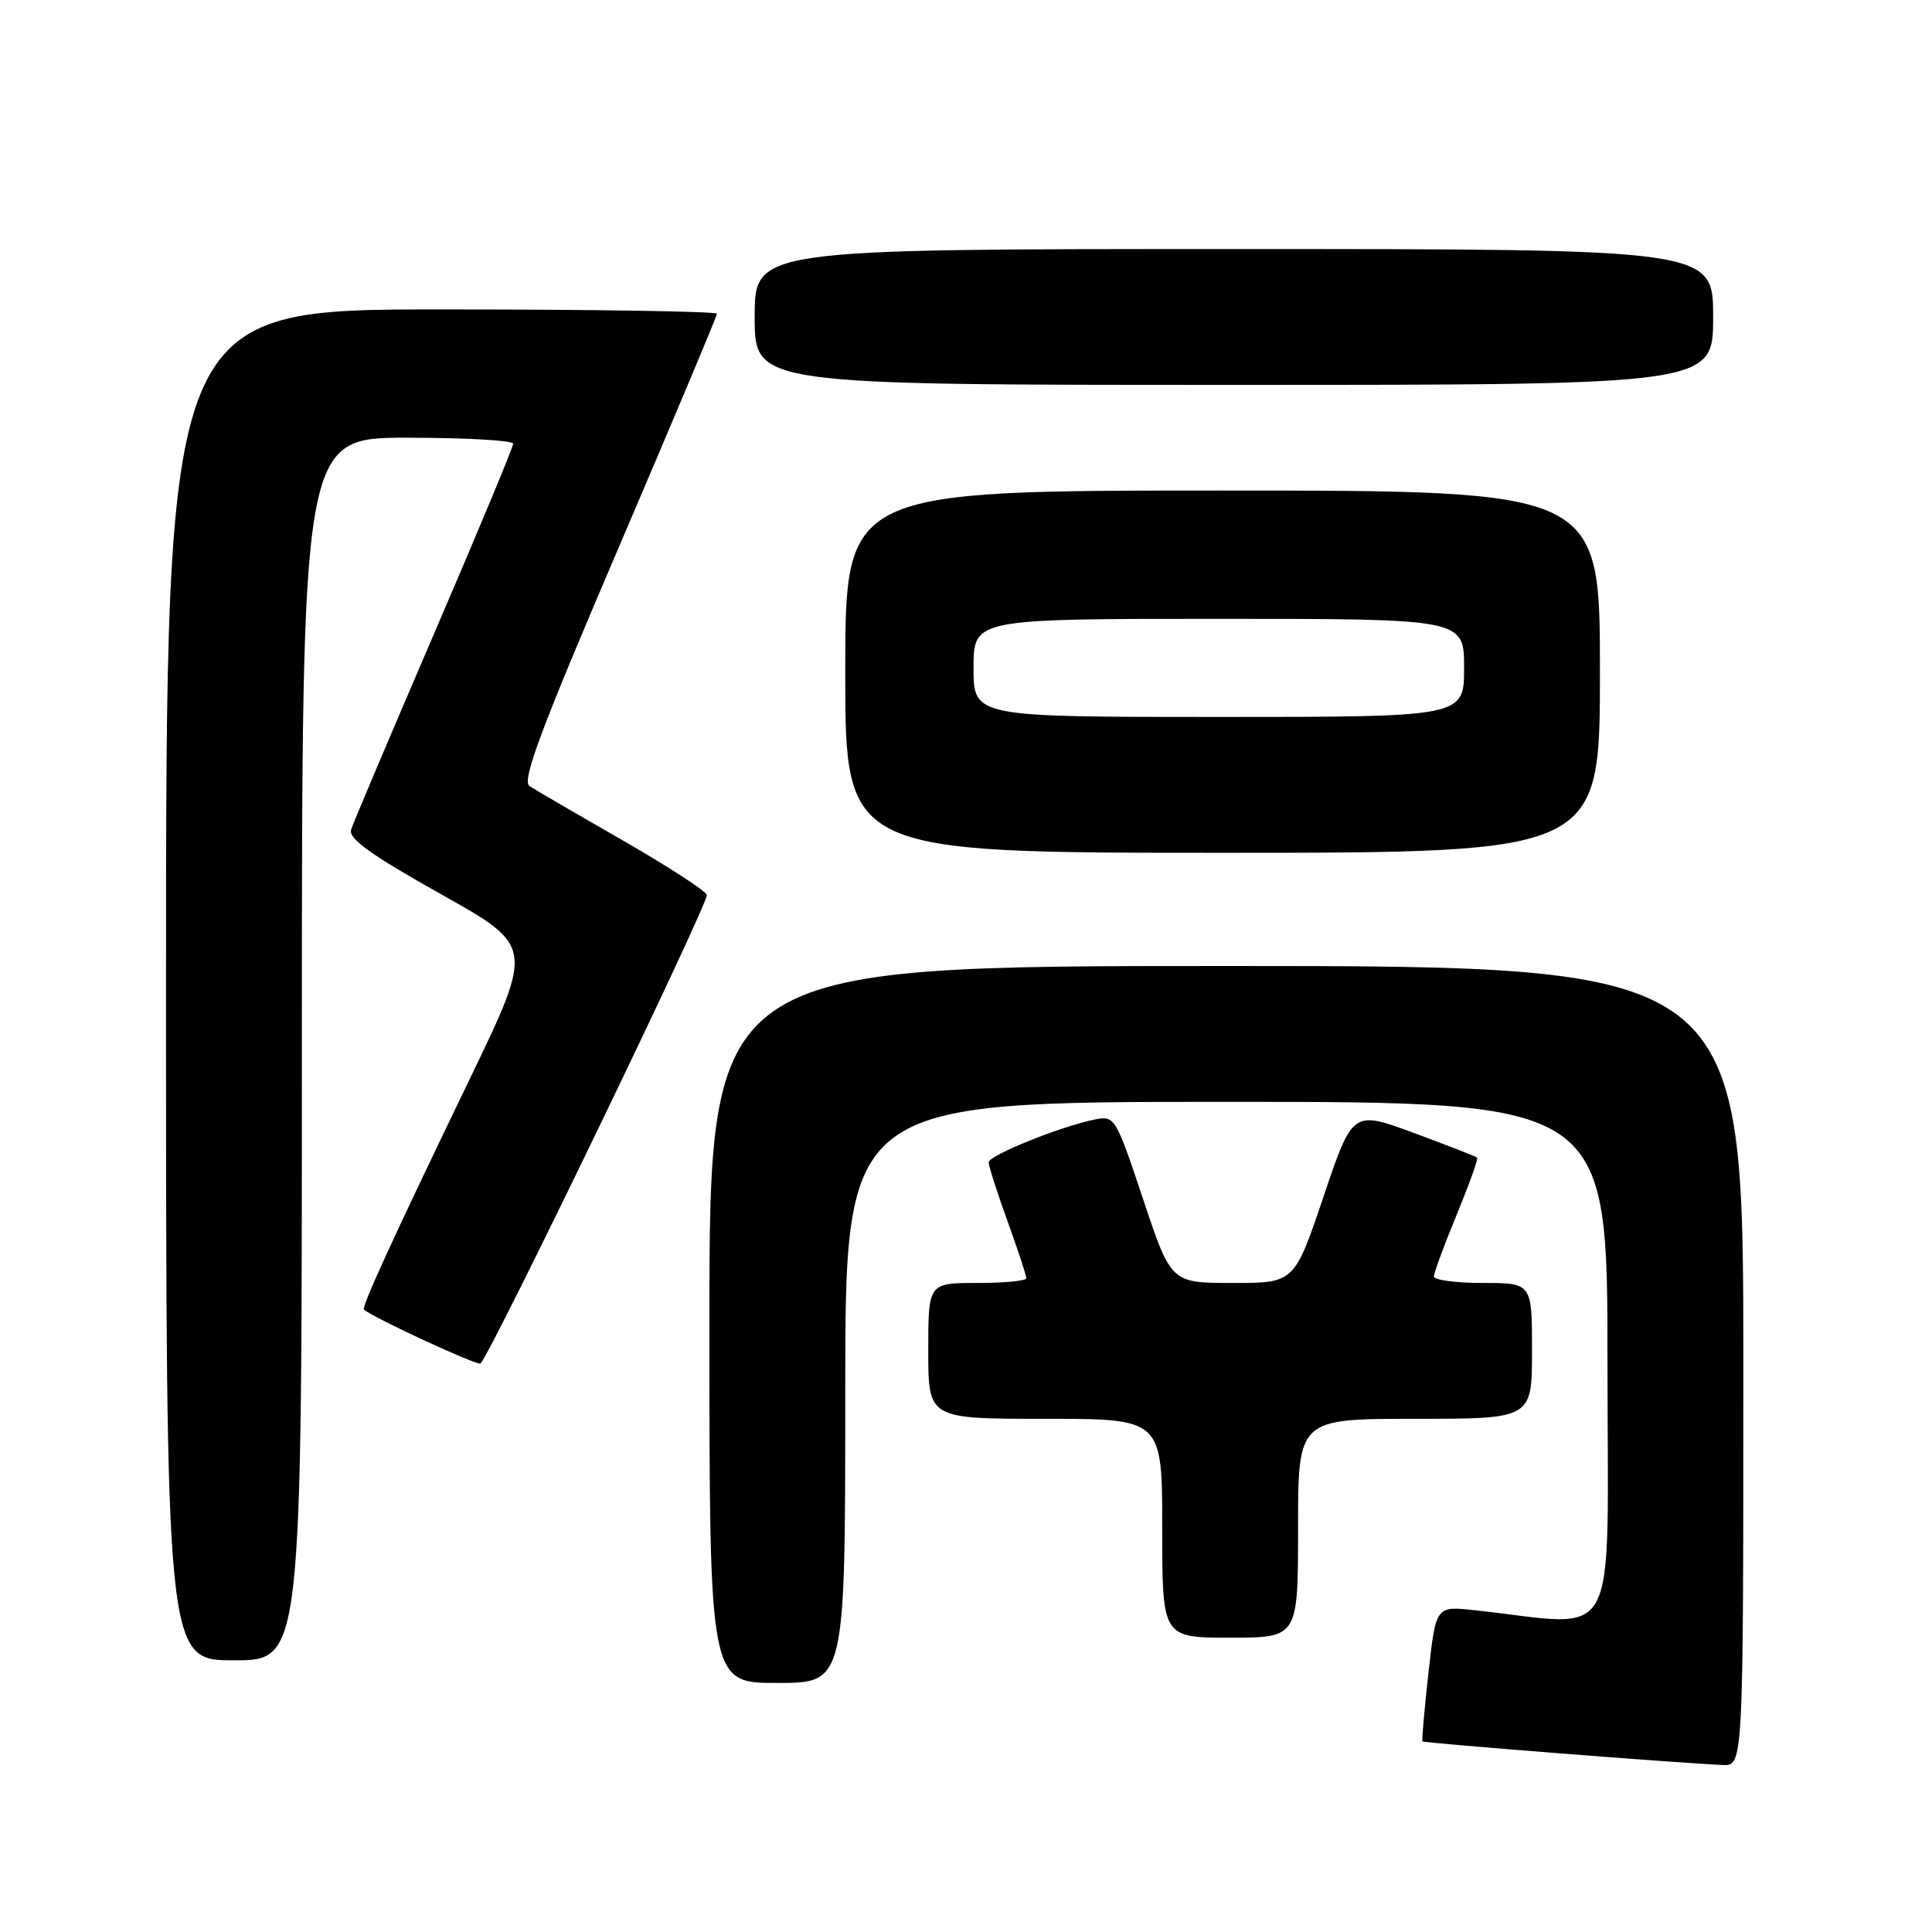 <?xml version="1.0" encoding="UTF-8" standalone="no"?>
<!DOCTYPE svg PUBLIC "-//W3C//DTD SVG 1.1//EN" "http://www.w3.org/Graphics/SVG/1.1/DTD/svg11.dtd" >
<svg xmlns="http://www.w3.org/2000/svg" xmlns:xlink="http://www.w3.org/1999/xlink" version="1.1" viewBox="0 0 256 256">
 <g >
 <path fill="currentColor"
d=" M 231.00 181.00 C 231.00 128.00 231.00 128.00 162.50 128.00 C 94.00 128.00 94.00 128.00 94.00 175.50 C 94.00 223.00 94.00 223.00 103.00 223.00 C 112.00 223.00 112.00 223.00 112.00 184.50 C 112.00 146.00 112.00 146.00 162.50 146.00 C 213.00 146.00 213.00 146.00 213.00 180.60 C 213.00 219.12 214.96 215.48 195.38 213.36 C 190.26 212.80 190.26 212.80 189.28 221.65 C 188.74 226.52 188.38 230.61 188.48 230.74 C 188.64 230.96 221.85 233.58 228.25 233.87 C 231.00 234.00 231.00 234.00 231.00 181.00 Z  M 40.00 139.00 C 40.00 58.00 40.00 58.00 54.00 58.00 C 61.70 58.00 68.00 58.36 68.00 58.80 C 68.00 59.23 63.28 70.57 57.51 83.98 C 51.74 97.39 46.79 109.08 46.52 109.94 C 46.15 111.12 49.20 113.31 58.37 118.45 C 70.73 125.37 70.73 125.37 62.26 142.94 C 51.96 164.28 47.87 173.21 48.23 173.53 C 49.49 174.63 63.31 181.02 63.67 180.67 C 65.16 179.17 94.00 119.45 93.66 118.57 C 93.42 117.98 88.34 114.70 82.37 111.27 C 76.39 107.84 70.90 104.64 70.16 104.16 C 69.11 103.46 71.64 96.70 81.91 72.71 C 89.11 55.90 95.00 41.89 95.00 41.57 C 95.00 41.26 78.58 41.00 58.50 41.00 C 22.00 41.00 22.00 41.00 22.00 130.50 C 22.00 220.00 22.00 220.00 31.00 220.00 C 40.00 220.00 40.00 220.00 40.00 139.00 Z  M 172.00 202.50 C 172.00 188.00 172.00 188.00 187.50 188.00 C 203.00 188.00 203.00 188.00 203.00 179.00 C 203.00 170.00 203.00 170.00 196.50 170.00 C 192.93 170.00 190.00 169.61 190.00 169.14 C 190.00 168.66 191.35 164.99 193.01 160.98 C 194.66 156.97 195.89 153.56 195.73 153.40 C 195.58 153.24 191.80 151.77 187.34 150.12 C 179.23 147.13 179.23 147.13 175.37 158.57 C 171.51 170.00 171.51 170.00 163.34 170.00 C 155.17 170.00 155.17 170.00 151.47 158.90 C 147.86 148.07 147.70 147.81 145.11 148.33 C 140.59 149.23 131.00 153.10 131.00 154.01 C 131.00 154.49 132.12 158.00 133.50 161.81 C 134.88 165.62 136.00 169.03 136.00 169.37 C 136.00 169.72 133.07 170.00 129.50 170.00 C 123.00 170.00 123.00 170.00 123.00 179.00 C 123.00 188.00 123.00 188.00 138.50 188.00 C 154.00 188.00 154.00 188.00 154.00 202.50 C 154.00 217.00 154.00 217.00 163.00 217.00 C 172.00 217.00 172.00 217.00 172.00 202.50 Z  M 212.00 89.00 C 212.00 65.00 212.00 65.00 162.00 65.00 C 112.00 65.00 112.00 65.00 112.00 89.00 C 112.00 113.00 112.00 113.00 162.00 113.00 C 212.00 113.00 212.00 113.00 212.00 89.00 Z  M 227.00 42.00 C 227.00 33.00 227.00 33.00 163.50 33.00 C 100.00 33.00 100.00 33.00 100.00 42.00 C 100.00 51.00 100.00 51.00 163.50 51.00 C 227.00 51.00 227.00 51.00 227.00 42.00 Z  M 129.00 88.50 C 129.00 82.00 129.00 82.00 161.50 82.00 C 194.00 82.00 194.00 82.00 194.00 88.50 C 194.00 95.00 194.00 95.00 161.50 95.00 C 129.00 95.00 129.00 95.00 129.00 88.50 Z "/>
</g>
</svg>